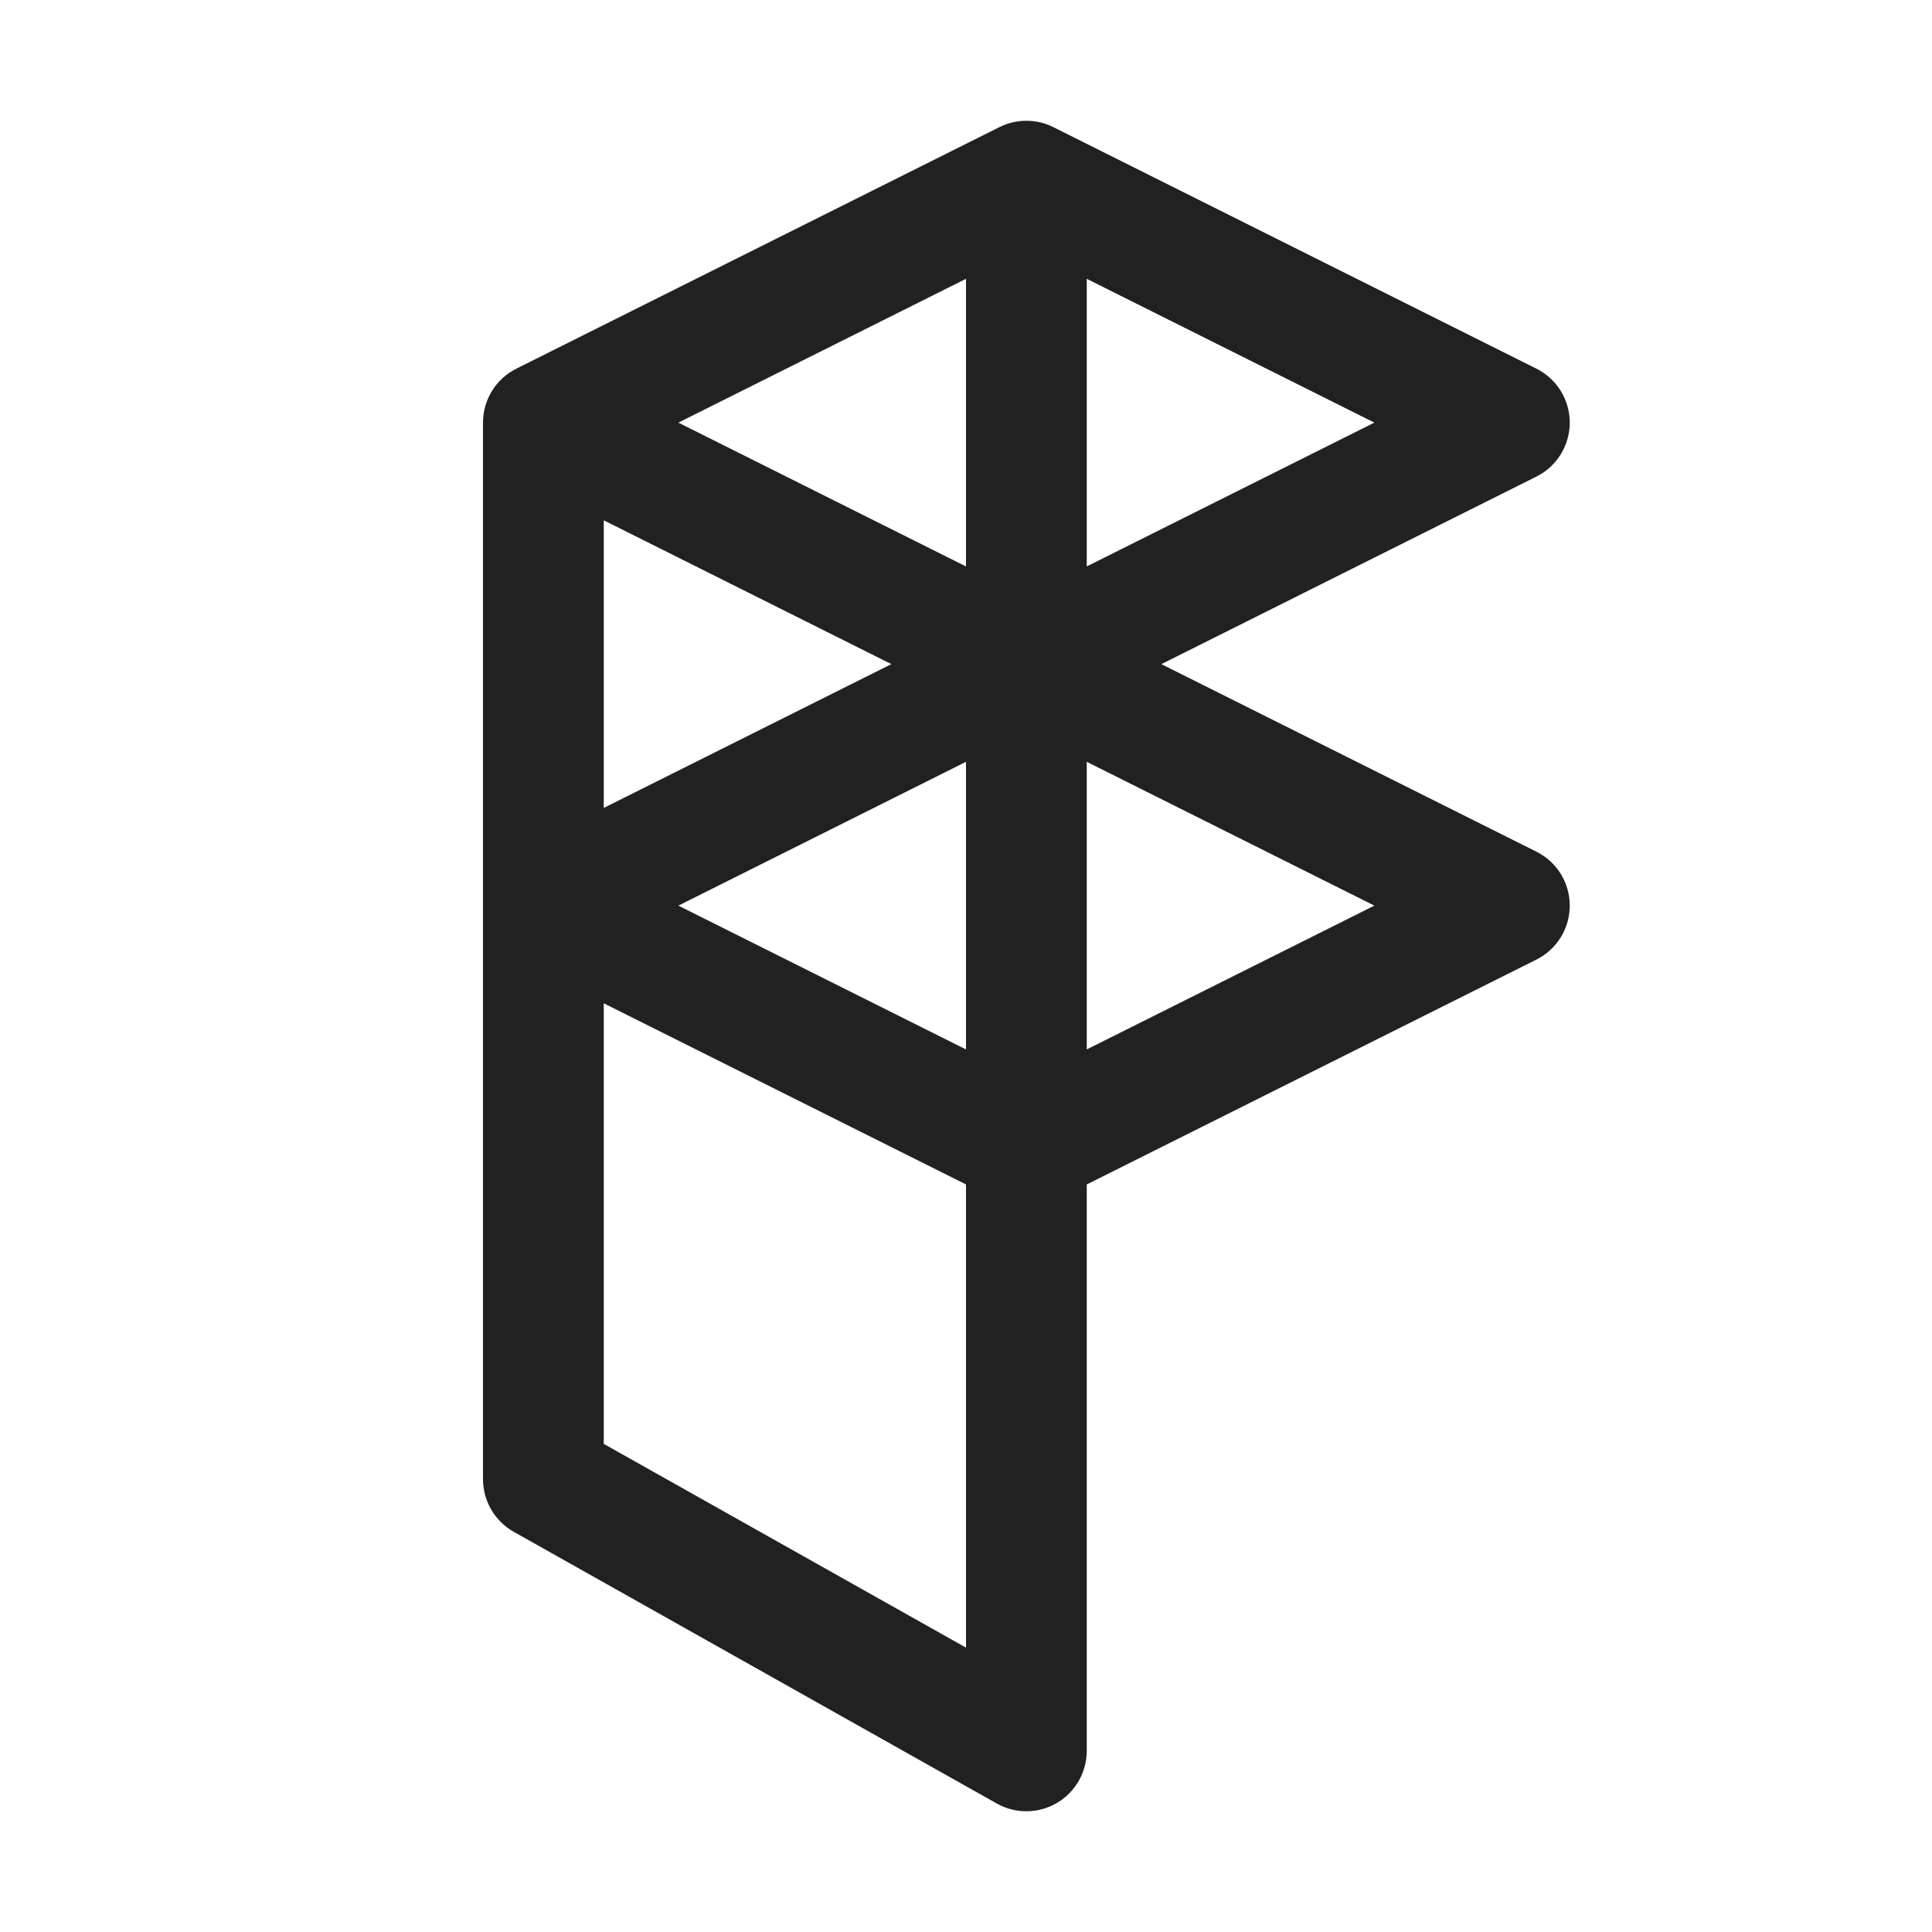 <svg viewBox="0 0 32 32" fill="none" xmlns="http://www.w3.org/2000/svg" width="24" height="24">
  <path d="M16.553 2.106C16.834 1.965 17.166 1.965 17.447 2.106L25.447 6.106C25.786 6.275 26 6.621 26 7C26 7.379 25.786 7.725 25.447 7.894L19.236 11L25.447 14.106C25.786 14.275 26 14.621 26 15C26 15.379 25.786 15.725 25.447 15.894L18 19.618V29C18 29.355 17.811 29.684 17.505 29.863C17.198 30.043 16.819 30.046 16.51 29.872L8.51 25.372C8.195 25.195 8 24.861 8 24.5V7C8 6.621 8.214 6.275 8.553 6.106L16.553 2.106ZM18 17.382L22.764 15L18 12.618V17.382ZM16 9.382V4.618L11.236 7L16 9.382ZM10 8.618V13.382L14.764 11L10 8.618ZM10 16.618V23.915L16 27.29V19.618L10 16.618ZM16 17.382V12.618L11.236 15L16 17.382ZM18 4.618V9.382L22.764 7L18 4.618Z" fill="#212121" />
</svg>